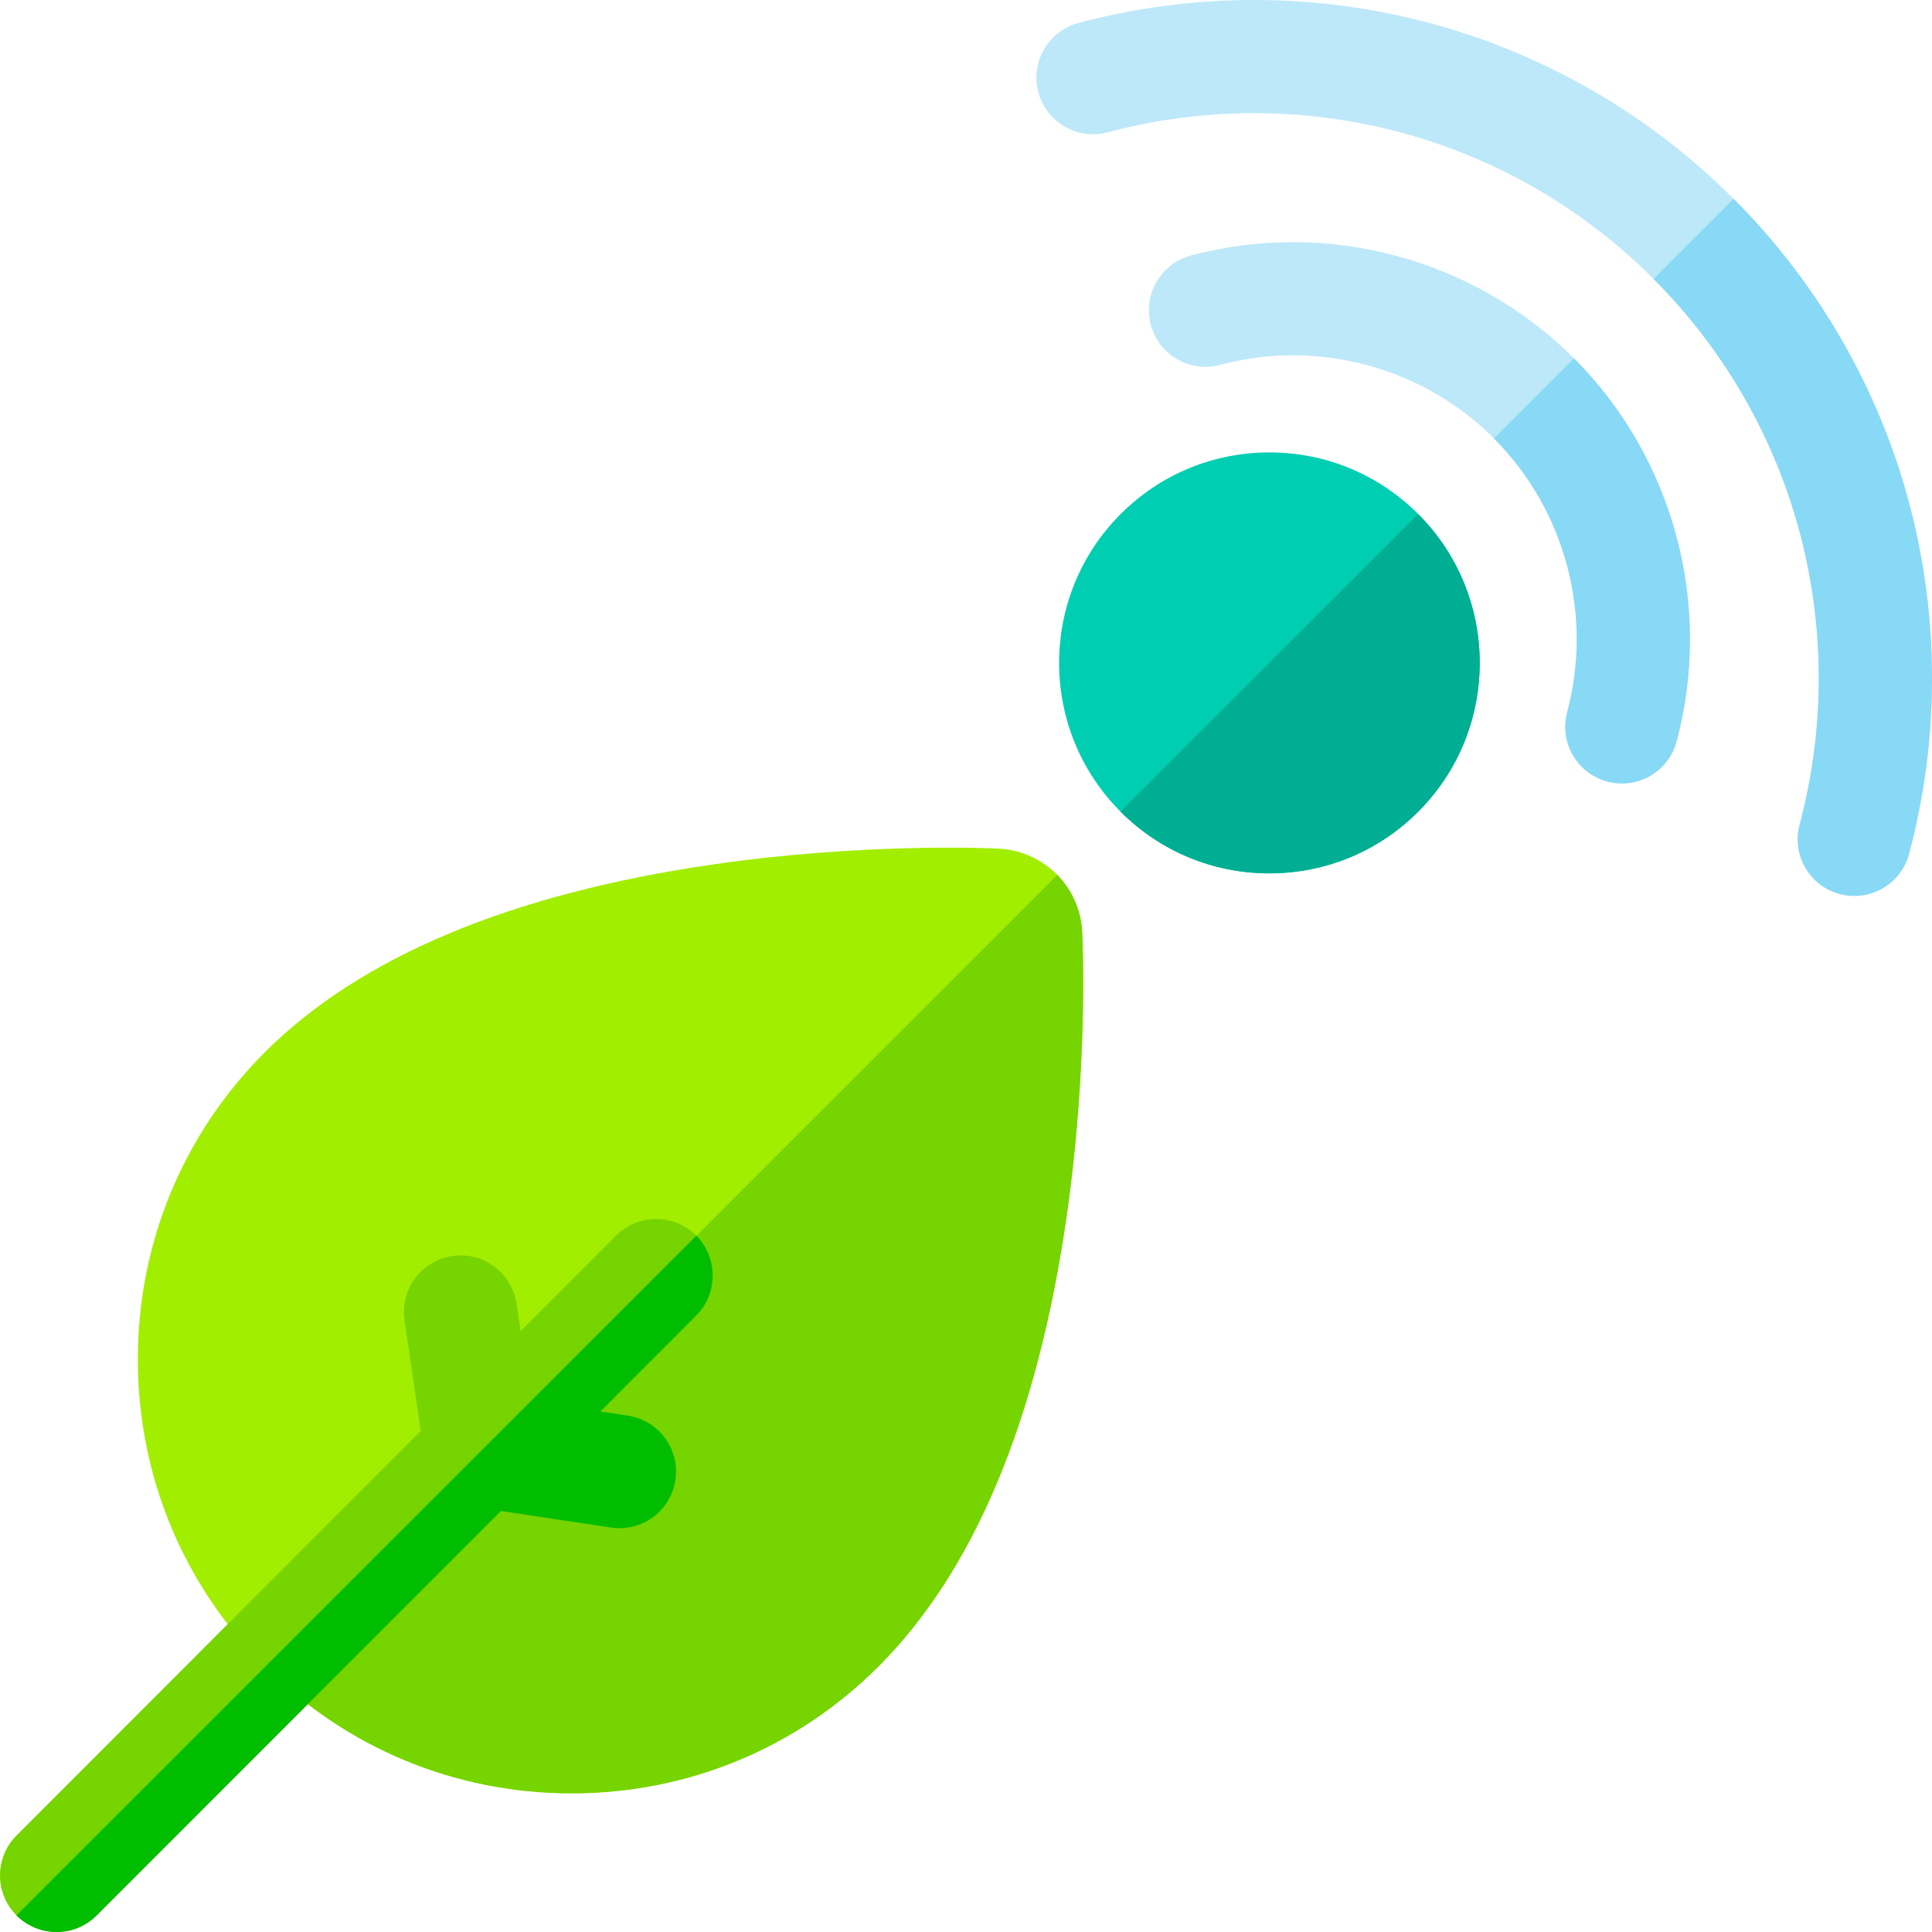 <svg height="512pt" viewBox="0 0 512 512" width="512pt" xmlns="http://www.w3.org/2000/svg"><path d="m286.797 247.086c-.281-5.938-2.738-11.273-6.605-15.227-3.988-4.07-9.477-6.672-15.617-6.973-3.621-.168-36.5-1.477-75.719 4.215-53.508 7.762-93.434 24.512-118.691 49.773-21.688 21.711-33.637 50.605-33.637 81.359-.004 30.758 11.945 59.645 33.637 81.355l.105.109c21.684 21.645 50.527 33.551 81.238 33.551 30.75 0 59.641-11.953 81.324-33.66 25.258-25.258 41.996-65.211 49.754-118.734 5.727-39.457 4.375-72.168 4.211-75.77zm0 0" fill="#a2ee00"/><path d="m286.797 247.086c-.281-5.938-2.738-11.273-6.605-15.227l-209.918 209.84c21.684 21.648 50.527 33.551 81.234 33.551 30.75 0 59.641-11.953 81.328-33.656 25.254-25.262 41.992-65.215 49.754-118.738 5.723-39.457 4.371-72.168 4.207-75.77zm0 0" fill="#76d400"/><path d="m184.559 327.457c-5.863-5.848-15.406-5.895-21.27-.035l-25.324 25.344-1.07-7.242c-1.195-8.195-8.812-13.871-17.016-12.672-8.195 1.195-13.867 8.816-12.676 17.012l4.301 29.367-107.109 107.172c-5.852 5.859-5.859 15.324-.031 21.18l.102.098c5.871 5.785 15.324 5.762 21.152-.078l107.129-107.184 29.16 4.402c8.195 1.238 15.84-4.395 17.078-12.59 1.238-8.195-4.406-15.828-12.59-17.066l-7.297-1.102 25.426-25.445c5.805-5.805 5.754-15.297.035-21.16zm0 0" fill="#76d400"/><path d="m184.559 327.457-180.195 180.125.102.098c5.871 5.785 15.324 5.762 21.152-.078l107.129-107.184 29.16 4.402c8.195 1.238 15.84-4.395 17.078-12.59 1.238-8.195-4.406-15.828-12.59-17.066l-7.297-1.102 25.426-25.445c5.805-5.805 5.754-15.297.035-21.16zm0 0" fill="#00bd00"/><path d="m375.848 136.242-.023-.023c-10.527-10.527-24.531-16.324-39.414-16.324-14.895 0-28.902 5.805-39.434 16.348-21.73 21.73-21.734 57.102-.016 78.855.008.008.008.008.016.016l.012.012c10.531 10.527 24.535 16.324 39.414 16.324 14.902-.008 28.906-5.805 39.438-16.344 21.734-21.742 21.734-57.105.008-78.863zm0 0" fill="#00ceb3"/><path d="m417.07 94.918c-26.441-26.434-65.328-36.855-101.48-27.199-8 2.145-12.762 10.363-10.617 18.359 2.137 8.004 10.363 12.762 18.367 10.613 25.836-6.895 53.617.543 72.516 19.434l.055.059c18.875 18.91 26.316 46.711 19.414 72.57-1.434 5.367.234 10.824 3.898 14.488 1.801 1.801 4.086 3.168 6.73 3.875 8.008 2.133 16.227-2.633 18.363-10.633 9.652-36.164-.766-75.055-27.188-101.512zm0 0" fill="#bde8f9"/><path d="m506.285 134.648c-7.977-30.906-24.18-59.25-46.863-81.953l-.098-.098c-22.688-22.68-51.016-38.891-81.906-46.879-30.004-7.75-61.688-7.621-91.617.379-8.008 2.137-12.762 10.352-10.625 18.355 2.145 7.996 10.363 12.762 18.375 10.617 24.945-6.664 51.348-6.773 76.355-.309 25.715 6.645 49.293 20.148 68.199 39.043l.098.102c18.895 18.91 32.387 42.512 39.027 68.238 6.465 25.027 6.352 51.453-.309 76.426-1.43 5.355.223 10.816 3.887 14.477 1.805 1.805 4.102 3.168 6.742 3.867 8.004 2.137 16.223-2.617 18.359-10.617 7.992-29.949 8.117-61.637.375-91.648zm0 0" fill="#bde8f9"/><path d="m375.848 136.242-78.887 78.855c.008.008.008.008.016.016l.012.012c10.531 10.527 24.535 16.324 39.414 16.324 14.902-.008 28.906-5.805 39.438-16.344 21.734-21.742 21.734-57.105.008-78.863zm0 0" fill="#00ae93"/><g fill="#88d9f5"><path d="m395.91 116.184c18.879 18.91 26.32 46.711 19.414 72.57-1.434 5.367.234 10.824 3.898 14.488 1.805 1.801 4.09 3.168 6.734 3.875 8.004 2.133 16.223-2.633 18.359-10.633 9.652-36.164-.766-75.055-27.188-101.512zm0 0"/><path d="m506.285 134.648c-7.977-30.906-24.18-59.25-46.863-81.953l-21.215 21.211c18.891 18.91 32.383 42.512 39.023 68.238 6.465 25.027 6.352 51.453-.309 76.426-1.43 5.355.227 10.816 3.891 14.477 1.801 1.805 4.102 3.168 6.738 3.867 8.008 2.137 16.223-2.617 18.359-10.617 7.992-29.949 8.117-61.637.375-91.648zm0 0"/></g></svg>